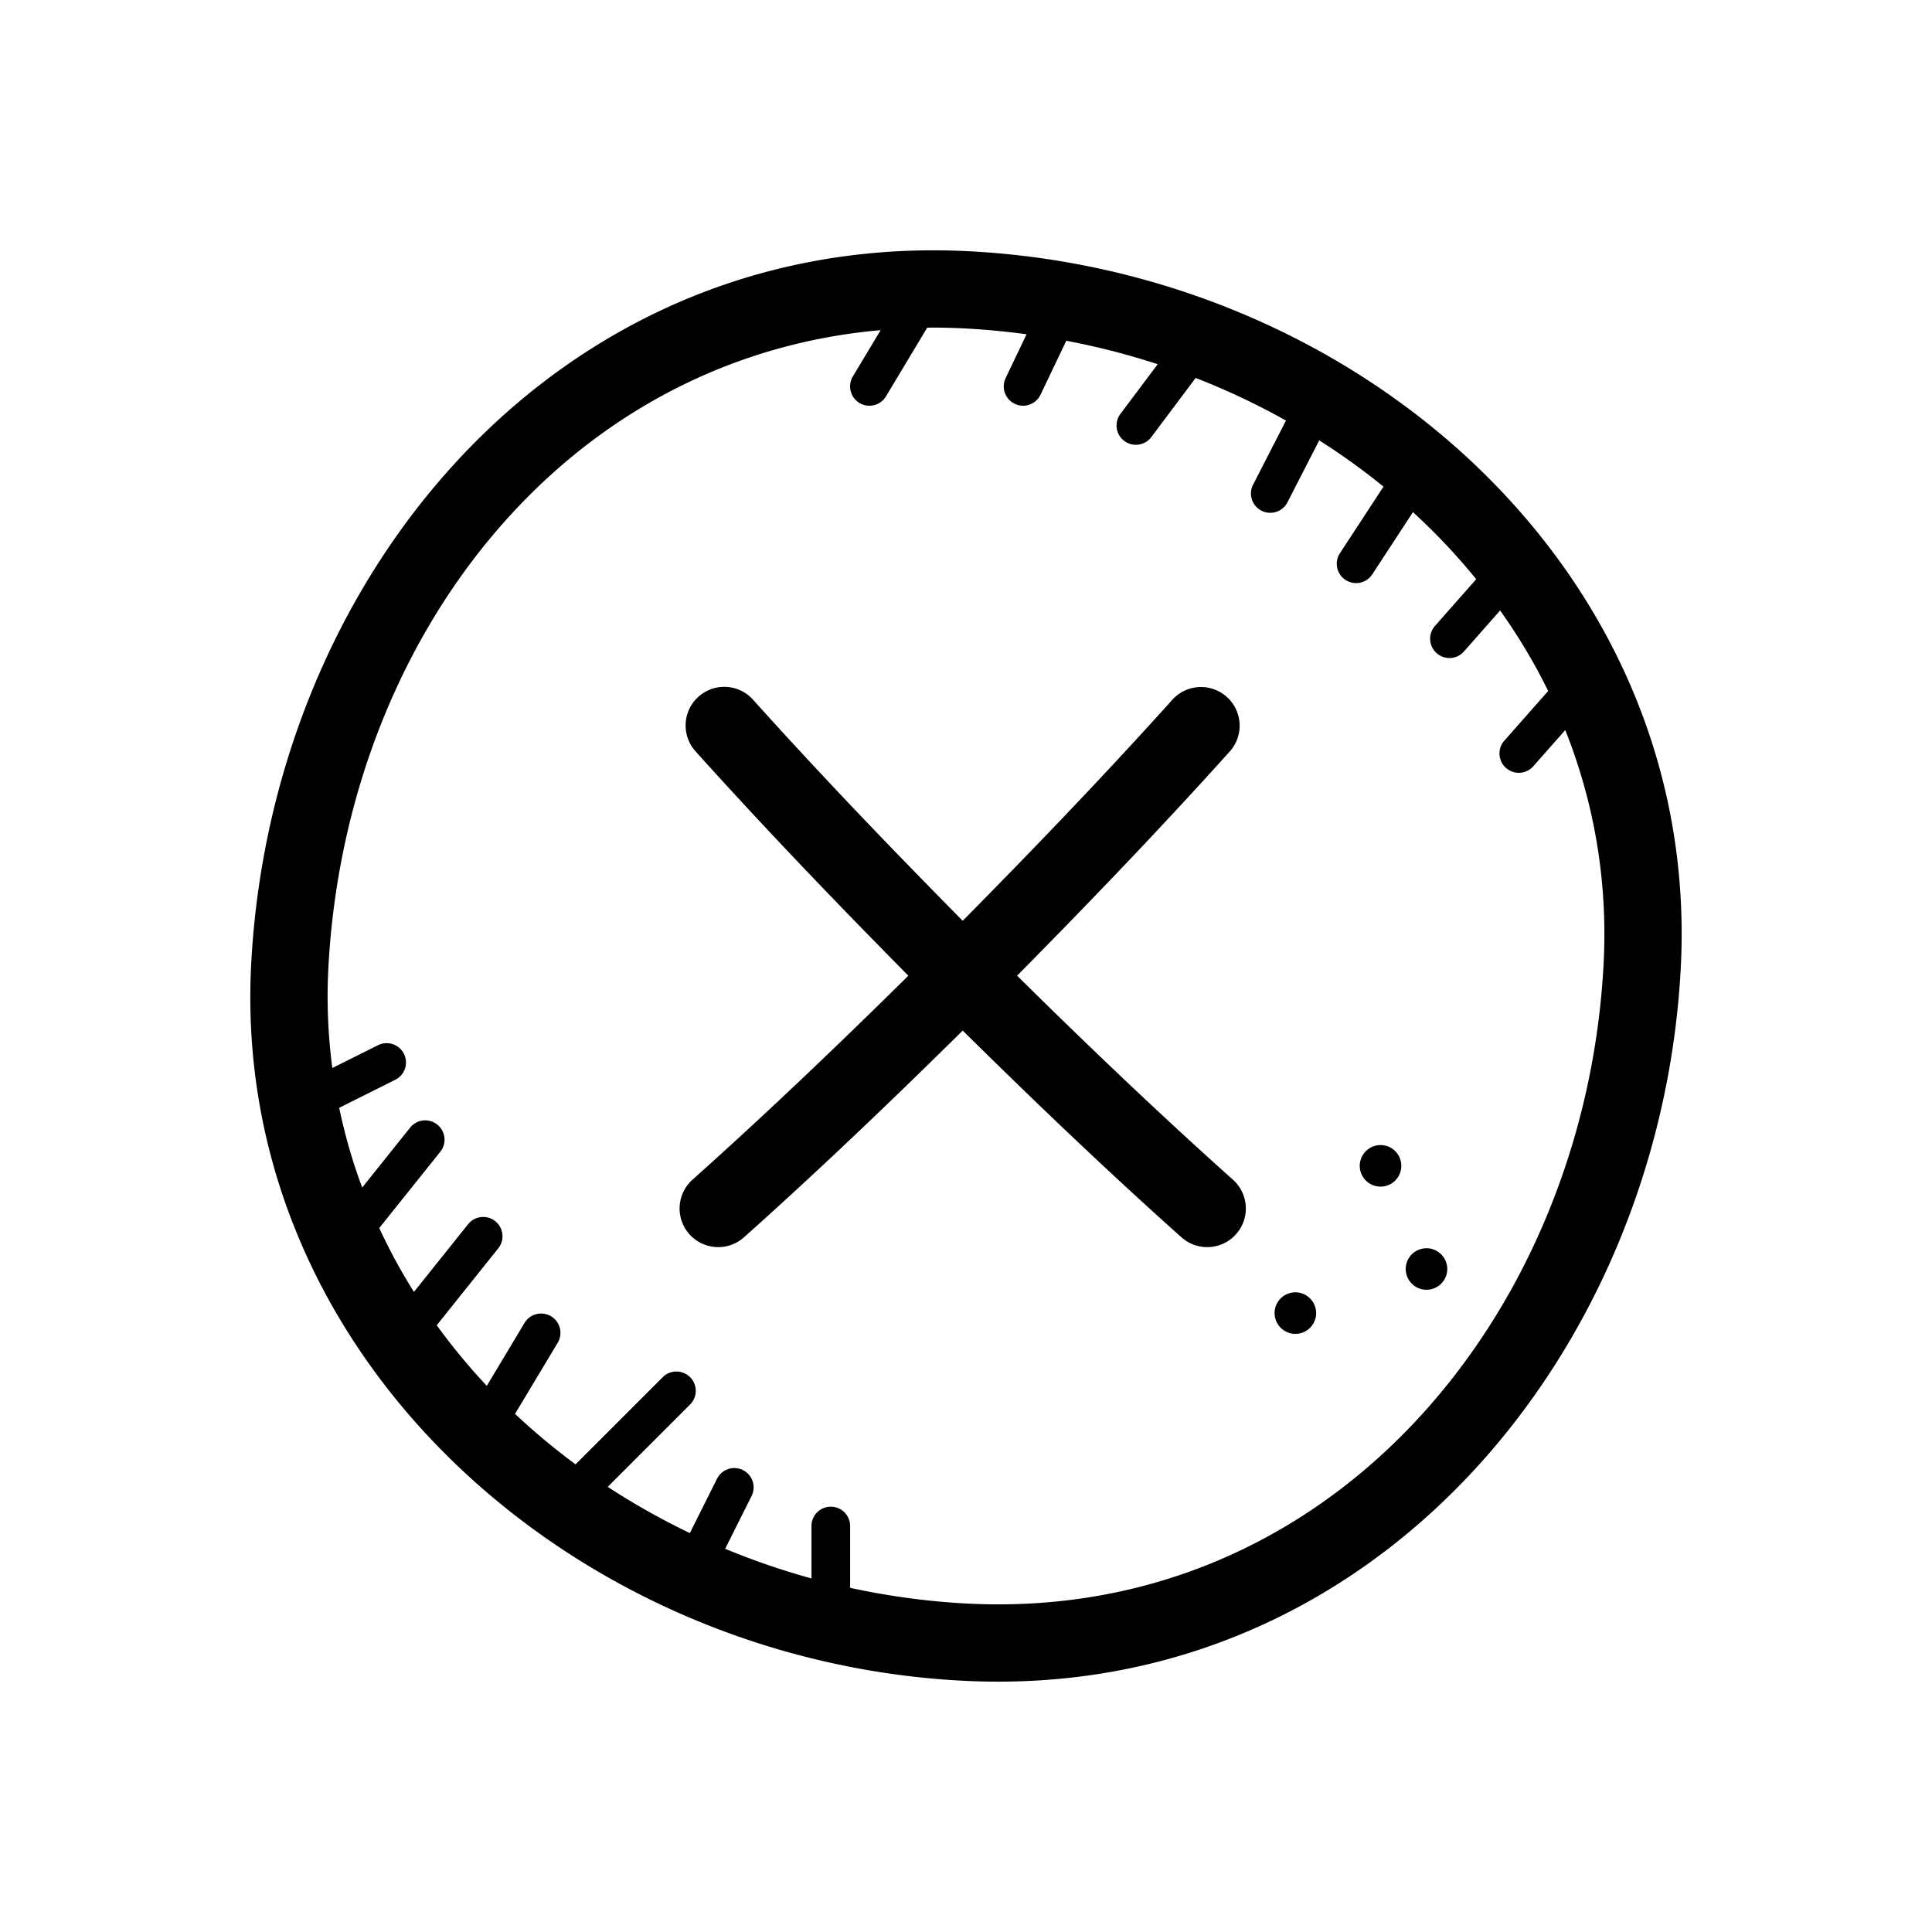 <svg xmlns="http://www.w3.org/2000/svg"  viewBox="0 0 100 100" width="24px" height="24px"><path d="M 48.135 12.957 C 28.027 13.056 14.031 30.333 13.002 49.895 C 11.938 70.117 29.628 85.984 49.898 86.998 C 71.074 88.057 85.948 70.021 86.996 50.105 C 88.074 29.611 70.35 14.015 50.1 13.002 C 49.438 12.969 48.783 12.954 48.135 12.957 z M 48.148 16.957 C 48.726 16.954 49.31 16.969 49.898 16.998 C 50.988 17.053 52.067 17.157 53.135 17.301 L 52.053 19.568 A 1 1 0 1 0 53.857 20.432 L 55.191 17.637 C 56.805 17.944 58.386 18.349 59.922 18.852 L 58.01 21.4 A 1 1 0 1 0 59.609 22.6 L 61.887 19.562 C 63.507 20.194 65.069 20.931 66.562 21.768 L 64.873 25.061 A 1 1 0 1 0 66.652 25.973 L 68.283 22.793 C 69.444 23.531 70.555 24.33 71.609 25.188 L 69.371 28.609 A 1 1 0 1 0 71.043 29.705 L 73.135 26.508 C 74.315 27.589 75.409 28.749 76.408 29.979 L 74.293 32.377 A 1 1 0 1 0 75.791 33.701 L 77.646 31.598 C 78.585 32.92 79.42 34.31 80.133 35.766 L 77.863 38.338 A 1 1 0 1 0 79.363 39.662 L 81.018 37.787 C 82.498 41.506 83.229 45.579 83.002 49.895 C 82.05 67.979 68.924 83.943 50.1 83.002 C 48.026 82.898 45.989 82.616 44.002 82.186 L 44.002 79 A 1 1 0 0 0 42.986 77.986 A 1 1 0 0 0 42.002 79 L 42.002 81.699 C 40.472 81.279 38.981 80.764 37.535 80.164 L 38.895 77.447 A 1 1 0 0 0 37.955 75.988 A 1 1 0 0 0 37.107 76.553 L 35.707 79.352 C 34.229 78.643 32.809 77.845 31.457 76.959 L 35.709 72.707 A 1 1 0 0 0 34.98 70.99 A 1 1 0 0 0 34.293 71.293 L 29.791 75.795 C 28.691 74.981 27.645 74.109 26.658 73.182 L 28.859 69.514 A 1 1 0 0 0 28.033 67.988 A 1 1 0 0 0 27.143 68.486 L 25.197 71.73 C 24.263 70.738 23.401 69.689 22.605 68.596 L 25.781 64.625 A 1 1 0 0 0 24.969 62.99 A 1 1 0 0 0 24.221 63.375 L 21.426 66.869 C 20.756 65.806 20.159 64.702 19.629 63.564 L 22.781 59.625 A 1 1 0 0 0 21.969 57.99 A 1 1 0 0 0 21.221 58.375 L 18.748 61.467 C 18.249 60.131 17.851 58.753 17.557 57.34 L 20.447 55.895 A 1 1 0 0 0 20.006 53.994 A 1 1 0 0 0 19.555 54.105 L 17.201 55.281 C 16.98 53.597 16.903 51.869 16.996 50.105 C 17.888 33.159 29.082 18.539 45.582 17.088 L 44.143 19.486 A 1 1 0 1 0 45.859 20.514 L 47.99 16.963 C 48.043 16.962 48.095 16.957 48.148 16.957 z M 37.404 35.553 A 2 2 0 0 0 36.029 38.92 C 39.712 43.013 43.369 46.809 47.016 50.502 C 43.274 54.199 39.547 57.752 35.844 61.059 A 2 2 0 1 0 38.508 64.043 C 42.263 60.69 46.04 57.087 49.83 53.342 C 53.62 57.087 57.397 60.69 61.152 64.043 A 2 2 0 1 0 63.816 61.059 C 60.114 57.752 56.386 54.199 52.645 50.502 C 56.292 46.809 59.948 43.013 63.631 38.92 A 2 2 0 0 0 62.199 35.561 A 2 2 0 0 0 60.658 36.244 C 57.026 40.281 53.423 44.021 49.83 47.66 C 46.237 44.021 42.634 40.281 39.002 36.244 A 2 2 0 0 0 37.404 35.553 z M 71.59 59.277 C 71.174 59.226 70.748 59.421 70.525 59.807 C 70.228 60.32 70.405 60.978 70.918 61.275 C 71.432 61.572 72.09 61.397 72.387 60.883 C 72.684 60.369 72.508 59.709 71.994 59.412 C 71.866 59.338 71.728 59.295 71.59 59.277 z M 73.969 64.617 C 73.553 64.565 73.127 64.761 72.904 65.146 C 72.607 65.659 72.784 66.316 73.297 66.613 C 73.811 66.91 74.469 66.735 74.766 66.221 C 75.063 65.708 74.887 65.051 74.373 64.754 C 74.245 64.68 74.107 64.634 73.969 64.617 z M 67.182 66.898 C 66.766 66.847 66.34 67.042 66.117 67.428 C 65.82 67.941 65.997 68.6 66.51 68.896 C 67.024 69.193 67.682 69.018 67.979 68.504 C 68.276 67.992 68.1 67.332 67.586 67.035 C 67.458 66.961 67.32 66.916 67.182 66.898 z"/></svg>